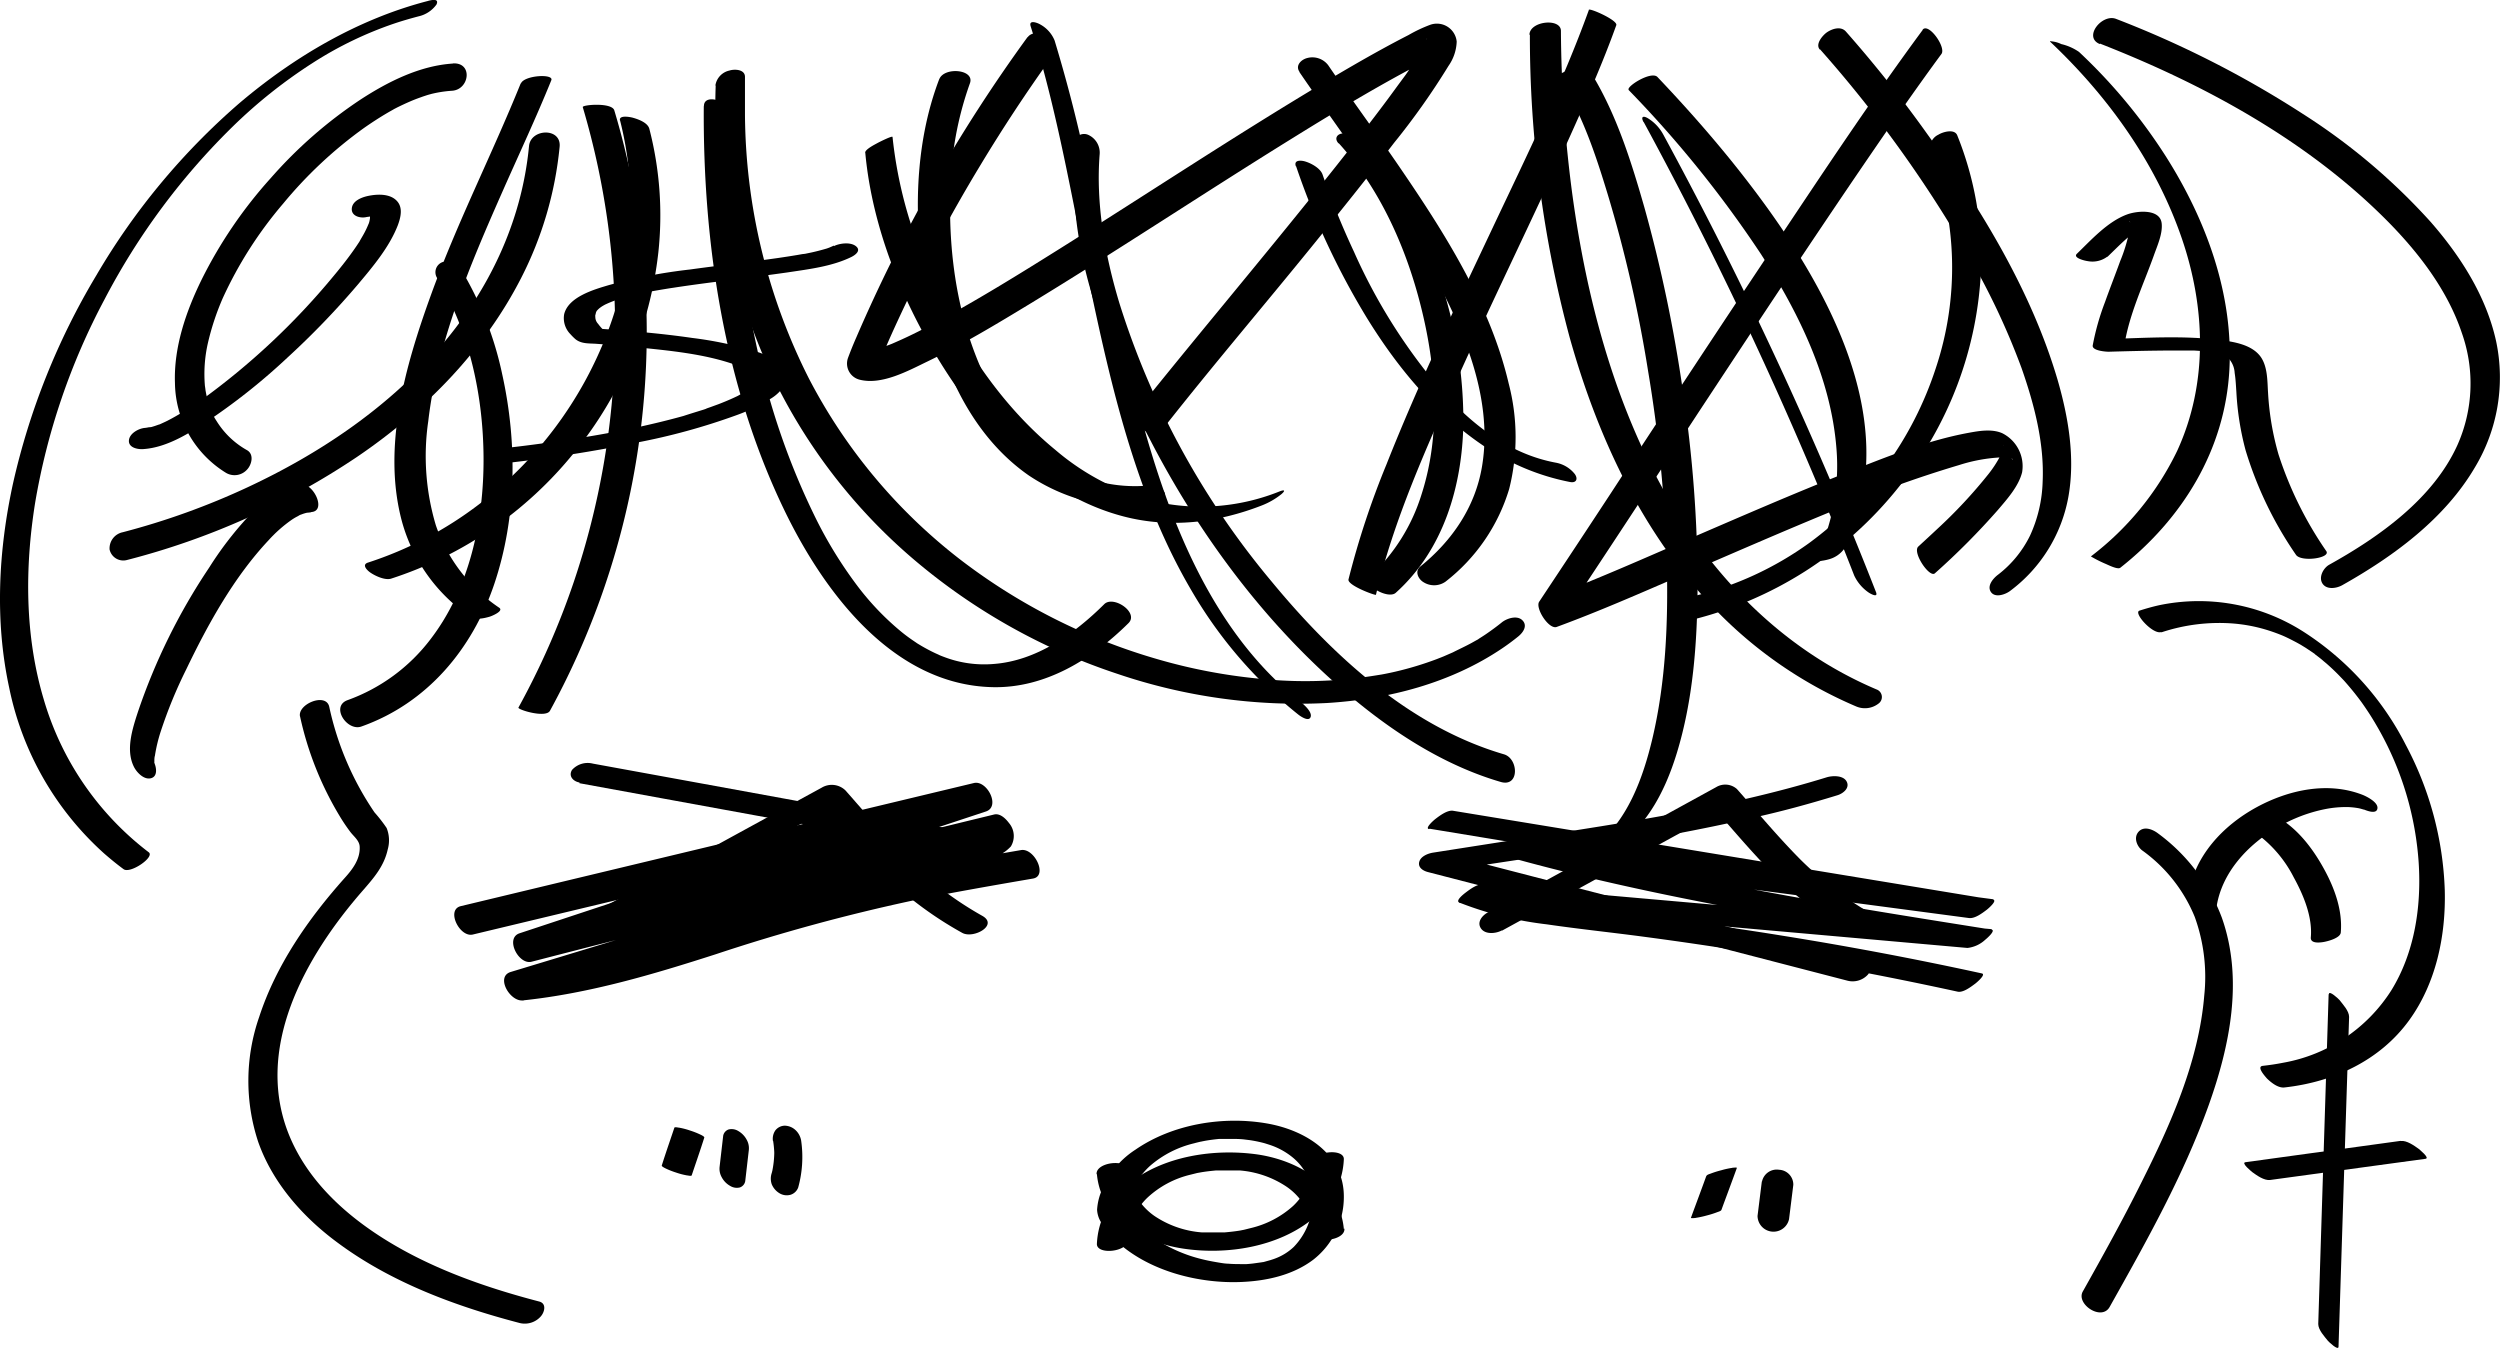 <svg id="simomns" xmlns="http://www.w3.org/2000/svg" viewBox="0 0 396.96 214.03"><g id="simomns__mouth"><g id="simomns__mouth__frown"><path d="M174.17,186.43c.66,7.06,7.21,10.84,13.64,11.82,6.94,1.06,15.16-.21,20.71-4.79a12.54,12.54,0,0,0,4.86-9.39c.07-1.77-4.88-1.34-4.95.65a9.94,9.94,0,0,1-3.11,6.77A15.29,15.29,0,0,1,198.6,195l-1,.25c-.74.17.5-.08-.24.05l-.45.09c-.8.13-1.6.22-2.4.29-.12,0-.63,0-.14,0l-.46,0h-1.14l-1.14,0-.46,0-.45,0c.2,0,.22,0,.05,0a15.58,15.58,0,0,1-7.5-2.63,9.84,9.84,0,0,1-4.15-7.24c-.18-1.87-5.14-1.28-5,.64Z"/></g><g id="simomns__mouth__smile"><path d="M213.38,195.14c-.66-7.06-7.21-10.84-13.63-11.82-6.94-1-15.17.22-20.72,4.79a12.59,12.59,0,0,0-4.86,9.39c-.07,1.78,4.88,1.35,5-.64a9.81,9.81,0,0,1,3.11-6.77,15.22,15.22,0,0,1,6.71-3.56l1-.25c.73-.17-.51.09.24-.05l.45-.08c.79-.14,1.59-.22,2.39-.3h.14l.46,0c.38,0,.76,0,1.14,0s.77,0,1.15,0l.45,0,.45,0c-.2,0-.21,0,0,0a15.58,15.58,0,0,1,7.5,2.63,9.8,9.8,0,0,1,4.16,7.24c.17,1.87,5.13,1.28,4.95-.65Z"/></g><g id="simomns__mouth__o"><path d="M213.38,190.14c.09-6.89-6.08-10.68-12.19-11.75-7-1.22-15,.09-20.9,4.16a13.89,13.89,0,0,0-5.69,7.37,9.34,9.34,0,0,0-.4,2.17,4.14,4.14,0,0,0,.72,2.12,13,13,0,0,0,2.72,3.19c5.07,4.49,12.78,6.43,19.42,6.16,4-.16,8.19-1.07,11.44-3.52a12.62,12.62,0,0,0,4.88-9.9c.08-1.77-4.87-1.34-4.95.65a10.69,10.69,0,0,1-3,7.2,8.74,8.74,0,0,1-3.09,1.89c-.63.26.45-.15-.2.07l-.4.13-1,.28-.41.1c.6-.14-.11,0-.19,0l-1.08.15c-.37.05-.74.08-1.11.11.54,0-.55,0-.68,0-.76,0-1.52,0-2.28-.07-.48,0-1.1-.11-1.91-.25s-1.52-.28-2.27-.47a23.51,23.51,0,0,1-7.49-3.3,12.67,12.67,0,0,1-2.69-2.38c-.6-.72-1.49-1.86-1.46-2.68.06-2.46,1.84-5,3.43-6.44a16.45,16.45,0,0,1,7-3.59c.36-.1.73-.19,1.09-.27s.12,0,0,0l.67-.13c.75-.13,1.51-.23,2.26-.3l.57,0c.44,0-.6,0,.13,0l1,0c.78,0,1.56,0,2.34.1l.81.1q.58.09,1.17.21c.41.09.82.18,1.23.3l.66.21a11.33,11.33,0,0,1,3.7,2,8.72,8.72,0,0,1,3.21,7.11C208.4,192.58,213.36,192.13,213.38,190.14Z"/></g></g><g id="simomns__ear"><path d="M343.19,100.41A29.09,29.09,0,0,1,354.56,99a25.26,25.26,0,0,1,5,.91c.86.25,1.7.54,2.53.87.54.21,1.31.57,2.12,1q.53.27,1.05.57c.35.19-.2-.13.25.15l.59.36,1.08.72.49.34c.3.22-.35-.26-.05,0l.32.24c.34.26.69.53,1,.81l.47.39.26.23c.66.59,1.3,1.2,1.91,1.84l.5.52.15.16c.32.36.63.72.94,1.09.61.72,1.18,1.46,1.74,2.21.34.47.89,1.27,1.36,2s1,1.62,1.47,2.45a49.83,49.83,0,0,1,6.31,21.16c.44,6.94-.64,14.19-4.32,20.19a25.64,25.64,0,0,1-17.22,11.54c-1.06.21-2.14.37-3.22.49s.47,1.77.66,2c.68.66,1.77,1.55,2.79,1.43,7.75-.86,15.13-4.24,19.79-10.66,4.29-5.91,5.85-13.46,5.66-20.66A52.77,52.77,0,0,0,382,118.28a46.25,46.25,0,0,0-16.29-18,30.84,30.84,0,0,0-22.88-4.18c-1.06.24-2.1.53-3.12.86s2.11,3.83,3.45,3.4Z"/><path d="M351.92,144.23c.77-5.66,5.05-10.18,9.83-12.92a24.19,24.19,0,0,1,7.47-2.84,17,17,0,0,1,3.63-.32,12.2,12.2,0,0,1,1.47.15,4.62,4.62,0,0,1,.59.13l.42.12.05,0c.53.21,2,.78,2.12-.2s-1.72-1.88-2.33-2.13c-5.53-2.17-11.75-.81-16.83,1.94-5.42,2.95-10,7.84-10.88,14.13-.18,1.34,4.25,3.48,4.46,1.92Z"/><path d="M357.13,131.56a19.59,19.59,0,0,1,7.08,7.75c1.54,2.8,3,6.27,2.71,9.54-.08,1,1.39.83,2,.73s2.69-.61,2.76-1.52c.3-3.54-1-7.06-2.68-10.11-1.76-3.21-4.17-6.39-7.4-8.22a3.78,3.78,0,0,0-3.15.16c-.29.11-2.22,1.18-1.34,1.67Z"/><g id="earring"><path d="M369.75,157.86l-1.65,52.37c0,.94,1,2,1.55,2.69.13.15,1.64,1.61,1.67.92L373,161.47c0-.95-1-2-1.54-2.7-.14-.15-1.65-1.61-1.67-.91Z"/><path d="M381.2,181.15l-24.66,3.39c-.76.11,1,1.49,1.08,1.57.7.51,1.9,1.38,2.85,1.25L385.13,184c.76-.11-1-1.5-1.08-1.58-.7-.5-1.9-1.37-2.85-1.25Z"/></g></g><g id="simomns__face"><path d="M47.64,113.74a51.9,51.9,0,0,0,6.3,15.85,28.24,28.24,0,0,0,1.69,2.51c.54.71,1.42,1.36,1.48,2.3.12,2-1.14,3.64-2.37,5-5.76,6.45-10.89,13.8-13.59,22.09A30.85,30.85,0,0,0,41,181.32c2.31,6.56,7.16,12,12.68,16.05,8.51,6.3,18.74,10.07,28.9,12.72A3.39,3.39,0,0,0,85.89,209c.57-.66.93-2-.24-2.33-9-2.35-18.06-5.55-25.88-10.74-5.74-3.81-10.86-8.76-13.64-15.16-6.09-14.07,2.34-28.92,11.5-39.39,1.74-2,3.36-3.85,3.94-6.52a5.25,5.25,0,0,0-.18-3.39A23.42,23.42,0,0,0,59.47,129a47.45,47.45,0,0,1-7.19-16.77c-.51-2.33-5.08-.42-4.64,1.55Z"/><path d="M340.24,135.1a24.27,24.27,0,0,1,8.25,10.49A28,28,0,0,1,350,158.07c-.86,10.45-5.34,20.46-10,29.73-2.91,5.85-6.08,11.56-9.28,17.26-1.14,2,3,4.78,4.27,2.44,5.81-10.35,11.7-20.82,15.71-32,3.37-9.44,5.55-20,2.1-29.77a29.43,29.43,0,0,0-10.14-13.4c-.84-.64-2.25-1.22-3.1-.25s-.19,2.41.65,3Z"/></g><g id="simomns__cheeks"><path d="M107.08,179.06c-.67,2-1.37,4-2,6-.06.16.6.46.61.47a12.29,12.29,0,0,0,1.65.65,11.33,11.33,0,0,0,1.71.45c.13,0,.72.16.78,0,.67-2,1.37-4,2-6,.06-.17-.61-.47-.61-.47a12.29,12.29,0,0,0-1.65-.65,11.33,11.33,0,0,0-1.71-.45c-.14,0-.72-.16-.78,0Z"/><path d="M114.83,180.34l-.57,4.94a2.73,2.73,0,0,0,.34,1.65,3.38,3.38,0,0,0,1.35,1.38,2,2,0,0,0,1.52.24,1.29,1.29,0,0,0,.86-1l.57-4.93a2.72,2.72,0,0,0-.34-1.65,3.47,3.47,0,0,0-1.35-1.39,2,2,0,0,0-1.52-.24,1.32,1.32,0,0,0-.86,1Z"/><path d="M122.76,181.16a15.08,15.08,0,0,1,.18,1.9l0-.61a15.59,15.59,0,0,1-.38,3.79l.13-.57-.15.59a2.72,2.72,0,0,0,0,1.78,3,3,0,0,0,1.28,1.46,2.23,2.23,0,0,0,1.71.21,1.9,1.9,0,0,0,1.21-1.15,18.19,18.19,0,0,0,.47-7.45,2.93,2.93,0,0,0-.93-1.7,2.58,2.58,0,0,0-1.66-.67,1.94,1.94,0,0,0-1.5.74,2.32,2.32,0,0,0-.39,1.68Z"/><path d="M270.94,186.71c-.8,2.23-1.64,4.44-2.45,6.67,0,.1.89,0,.76,0A14.89,14.89,0,0,0,271,193a14.23,14.23,0,0,0,1.68-.53c.18-.07.59-.17.66-.37.81-2.22,1.65-4.44,2.45-6.66,0-.11-.89,0-.75,0a12.7,12.7,0,0,0-1.73.38,14.38,14.38,0,0,0-1.69.53c-.18.07-.58.17-.66.37Z"/><path d="M279.75,187.6l-.68,5.46a2.53,2.53,0,0,0,5,.53l.68-5.46a2.36,2.36,0,0,0-2.26-2.39,2.39,2.39,0,0,0-2.71,1.86Z"/></g><g id="simomns__hair"><path d="M71.93,10.09c-5.26.33-10.32,2.88-14.67,5.71A71.4,71.4,0,0,0,43,28.27,71.63,71.63,0,0,0,32,44.43c-2.45,5-4.42,10.68-4.22,16.37a17,17,0,0,0,8.12,14.29,2.67,2.67,0,0,0,3.34-.54c.71-.75,1.15-2.38,0-3.06a13.34,13.34,0,0,1-4.86-4.65,9.07,9.07,0,0,1-1.19-2.59,15.27,15.27,0,0,1-.41-1.51c-.06-.26-.1-.52-.15-.78,0-.09-.12-.91-.08-.55A22.14,22.14,0,0,1,33,54.52a40.8,40.8,0,0,1,2.38-7.2,64,64,0,0,1,9.59-15,68.13,68.13,0,0,1,12.83-12c1.23-.86,2.49-1.68,3.79-2.44.34-.2.68-.38,1-.57.08-.05.44-.24,0,0l.5-.26c.63-.31,1.27-.61,1.91-.89s1.24-.51,1.87-.73c.29-.11.58-.2.88-.3s1.09-.3.53-.16a18.77,18.77,0,0,1,3.5-.56c2.78-.18,3.35-4.54.11-4.34Z"/><path d="M82.68,13.24C78.09,24.6,72.5,35.53,68.34,47.08c-4,11.08-7.69,24-4.51,35.75A26.85,26.85,0,0,0,74.64,97.91c.84.58,2.24.27,3.14,0,.27-.08,2.26-.88,1.49-1.41A25.94,25.94,0,0,1,69.21,83.42,38.32,38.32,0,0,1,68,66.89c1.47-12.67,6.63-24.8,11.74-36.37,2.61-5.92,5.37-11.78,7.8-17.78.43-1.07-4.29-.79-4.82.5Z"/><path d="M111.75,16.86c-.16,21.73,3.24,44.3,12.72,64,6.25,13,17.23,27.9,33.14,28.25,8.37.19,15.82-4.46,21.58-10.17,1.69-1.69-2.42-4.45-3.86-3-4.79,4.76-10.82,9-17.58,9.49a17.83,17.83,0,0,1-7.78-1.09c-.35-.13-.7-.26-1-.41.5.21-.39-.17-.52-.24-.73-.34-1.45-.73-2.14-1.13l-.73-.44c.09.05-.52-.36-.71-.49-.71-.49-1.39-1-2.05-1.56a43,43,0,0,1-7-7.47,67.68,67.68,0,0,1-6.27-10.26,114.21,114.21,0,0,1-9.3-26.83,164.39,164.39,0,0,1-3.83-37.14c0-2.05-4.64-3.81-4.65-1.52Z"/><path d="M149.13,12.58C145.15,23,145,35.19,147,46.09c2,11.14,6.76,22.72,16.35,29.4a29.91,29.91,0,0,0,19.23,4.94c1-.07,2.45-.58,2.42-1.78s-1.65-1.62-2.57-1.56a23.61,23.61,0,0,1-14.57-3.4,30.41,30.41,0,0,1-10-11c-5.5-9.81-7.38-21.55-6.94-32.68A53,53,0,0,1,154,13.25c.86-2.26-4.09-2.68-4.86-.67Z"/><path d="M206.31,11.42c6.75,9.88,14,19.39,20,29.81,5.52,9.72,10.95,21.42,9,32.9-1.09,6.43-4.77,11.76-9.78,15.82-.94.76-.34,2,.51,2.5a3.15,3.15,0,0,0,3.47-.08,29.32,29.32,0,0,0,10.12-14.72,33.65,33.65,0,0,0-.07-16.74c-2.93-12.51-10.12-23.83-17.29-34.32-3.72-5.45-7.65-10.77-11.37-16.23a3.15,3.15,0,0,0-3.28-1.16c-1,.23-2,1.2-1.27,2.22Z"/><path d="M212.59,22.76c6.49,7.17,10.66,16.5,13,25.8,2.45,9.64,3.23,20.28.15,29.87a29.68,29.68,0,0,1-8.23,13.11c-1.39,1.25,2.89,3.69,4.11,2.59,7.6-6.82,10.56-16.95,10.74-26.91a70.25,70.25,0,0,0-7-30.87,55.76,55.76,0,0,0-8.89-13.7,4.31,4.31,0,0,0-3.21-1.47c-.95.06-1.44.79-.73,1.58Z"/><path d="M247.31,12.05c3.77,5.6,6,12.33,7.95,18.74a213.1,213.1,0,0,1,6.41,28,220.81,220.81,0,0,1,3,30.9c.21,9.19-.17,18.55-2.28,27.52-1.48,6.26-4,13.36-9.4,17.31a12,12,0,0,1-1.56,1c-.77.41-.67.75.19.74a8,8,0,0,0,3.42-.89c6-3.2,9.24-9.4,11.18-15.69,2.62-8.5,3.27-17.58,3.33-26.43a207.53,207.53,0,0,0-2.34-31.2A228.59,228.59,0,0,0,261.12,33c-2-7-4.24-14.2-7.93-20.51-.33-.57-.68-1.12-1-1.67-.67-1-5,1-4.84,1.26Z"/><path d="M258.61,14.3a179.34,179.34,0,0,1,20.93,25.94c6,9.28,11.19,19.79,12.06,31a33.62,33.62,0,0,1-3.25,17.41c-.39.8,1.82.23,2,.17A4.43,4.43,0,0,0,292.93,87c10.3-21.08-4.71-44.84-17.65-61-3.83-4.77-7.89-9.34-12.11-13.78-1-1-5,1.54-4.56,2.05Z"/><path d="M289,7.84a197.6,197.6,0,0,1,22.82,31.48A114.1,114.1,0,0,1,321,58.47c2,5.72,3.62,11.88,3.34,18a21.94,21.94,0,0,1-2,8.57,17.56,17.56,0,0,1-5.08,6.21c-.75.56-1.8,1.75-1.14,2.74s2.27.41,3-.12a23.94,23.94,0,0,0,9.31-15c1.1-6.18,0-12.64-1.73-18.6-4.17-14.13-12.17-27.15-20.69-39A199.72,199.72,0,0,0,293.09,5c-.78-.87-2.13-.46-3,.13-.65.45-1.91,1.87-1.13,2.74Z"/><path d="M325.56,6.65c9.15,8.63,16.78,19.24,20.88,31.21,3.75,10.94,4.19,23-.73,33.71A46.33,46.33,0,0,1,332,88.35a19.24,19.24,0,0,0,2.24,1.14c.41.16,2,1,2.43.66,9.88-7.79,16.63-18.72,17.32-31.45.65-12-3.69-23.73-10-33.73A86.56,86.56,0,0,0,330.11,8.24,8.24,8.24,0,0,0,327.3,7a4.42,4.42,0,0,0-1.43-.42c-.06,0-.52-.11-.31.1Z"/><path d="M333.43,6.92c16.64,6.5,33.15,15.5,45.8,28.33,4.92,5,9.43,10.91,11.67,17.62a24,24,0,0,1-.7,17.8c-3.85,8.51-12.36,14.55-20.36,19-.95.54-1.72,2-1.06,3s2.2.77,3.13.25c8.14-4.58,16.25-10.51,21.06-18.7a27.68,27.68,0,0,0,3.38-20c-1.56-7.17-5.68-13.6-10.46-19.05a98.77,98.77,0,0,0-20.26-17.1A161.15,161.15,0,0,0,336,3c-2.24-.87-5.29,2.91-2.57,4Z"/><path d="M163.65,4.17c4.67,14.76,7,30.14,10.27,45.24s7.27,30.71,15.2,44.24a70.54,70.54,0,0,0,17,19.79c.41.33,1.76,1.24,2,.36s-1.35-2.15-1.84-2.54C195.09,102.38,188.45,89,184,75.6c-4.88-14.71-7.49-30-10.61-45.18a238.16,238.16,0,0,0-5.94-24,5.1,5.1,0,0,0-2.3-2.55c-.44-.26-1.84-.78-1.5.3Z"/><path d="M242.92,5.48a184.37,184.37,0,0,0,6.29,48c4.39,15.73,11.45,31,22.81,42.94a68.16,68.16,0,0,0,22.73,15.76,3.52,3.52,0,0,0,3.51-.45,1.28,1.28,0,0,0-.3-2.26c-14.87-6.31-26.26-18-34-32-7.84-14.28-12.06-30.34-14.27-46.4a204.25,204.25,0,0,1-1.84-26.16c0-2.1-5-1.58-5,.64Z"/><path d="M98.45,19.09a55.84,55.84,0,0,1-2,33.71A62,62,0,0,1,76.07,80.07a59,59,0,0,1-17.64,9.26c-1,.32-.21,1.17.34,1.56.77.54,2.31,1.27,3.3,1a61.88,61.88,0,0,0,29.08-20,61,61,0,0,0,13.38-31.77,54.9,54.9,0,0,0-1.42-19.65c-.25-1-1.75-1.53-2.6-1.77-.38-.11-2.31-.5-2.06.45Z"/><path d="M84,23.19C82.84,35.4,77.45,46.5,69.4,55.66c-8.19,9.33-18.79,16.43-30,21.67a116.22,116.22,0,0,1-19.91,7.18,2.62,2.62,0,0,0-2.09,2.74,2.23,2.23,0,0,0,2.76,1.67,118.1,118.1,0,0,0,36.5-16.35c10.74-7.28,20.15-16.81,26.09-28.43A57.85,57.85,0,0,0,88.86,23.3c.29-3.07-4.59-2.91-4.86-.11Z"/><path d="M113.64,13.58c-.51,15.27,2,30.69,8.32,44.66A88.55,88.55,0,0,0,145.65,89.3,96.75,96.75,0,0,0,177.44,107a89.42,89.42,0,0,0,33.21,4.63c9.77-.59,19.65-3.14,27.84-8.66.88-.59,1.74-1.23,2.57-1.9s1.53-1.74.66-2.59-2.51-.26-3.26.35-1.69,1.3-2.57,1.9c-.43.29-.86.56-1.29.83.49-.3.06,0-.17.1l-.75.42c-1,.55-2,1-3,1.51l-1.47.64-.67.27c.66-.27-.21.08-.39.15a52.06,52.06,0,0,1-6.6,2c-.56.13-1.12.25-1.69.36h0l-.48.09-1,.16c-1.17.19-2.35.35-3.53.48a69.85,69.85,0,0,1-15.16,0,87.72,87.72,0,0,1-16-3.1,94.48,94.48,0,0,1-31.19-15.77A86.89,86.89,0,0,1,128.39,60a94.17,94.17,0,0,1-10.1-41.8c0-2,0-4,0-6,0-1.2-1.67-1.26-2.46-1a2.86,2.86,0,0,0-2.24,2.39Z"/><path d="M137.39,24.22c1.09,11.94,5.93,23.8,12.26,33.88C156.32,68.73,165.9,78.74,178.4,82c7.37,1.93,14.94,1,22-1.76a11.69,11.69,0,0,0,3.06-1.77c.6-.51.62-.79-.26-.45a33.53,33.53,0,0,1-19.25,1.74,38.92,38.92,0,0,1-16.36-8.31C157.71,63.35,150.72,51.8,146.22,40a68.91,68.91,0,0,1-4.5-18.25c0-.26-2.19.85-2.35.94-.38.22-2,1-2,1.56Z"/><path d="M170.53,22.73A68.63,68.63,0,0,0,173,45.44a119.17,119.17,0,0,0,9.56,24.27c8.14,15.79,19.25,30.57,33.06,41.83,6.71,5.46,14.32,10.18,22.67,12.62,3,.88,2.85-3.71.51-4.39-14.9-4.36-27.15-15.64-36.82-27.35A128.72,128.72,0,0,1,177.7,48c-2.27-7.58-3.71-15.68-3.09-23.52a3.1,3.1,0,0,0-1.78-3.05,1.61,1.61,0,0,0-2.3,1.35Z"/><path d="M205.8,26.4a120.58,120.58,0,0,0,11.19,24c4.85,7.89,10.92,15.27,18.68,20.46a36.74,36.74,0,0,0,13.65,5.68c1,.18,1.26-.52.74-1.26a5,5,0,0,0-3-1.81c-7.47-1.38-13.49-6.16-18.44-11.79A89.72,89.72,0,0,1,215,40,128,128,0,0,1,210,27.71c-.35-1-1.79-1.78-2.75-2.07-.68-.2-1.85-.28-1.49.76Z"/><path d="M261,19.39q14.76,27.2,26.82,55.73,3.42,8.09,6.6,16.27a6.75,6.75,0,0,0,2.2,2.63c.29.22,1.65,1,1.26,0Q286.48,64.88,272.27,36.9q-4-7.86-8.2-15.59a6.79,6.79,0,0,0-2.44-2.55c-.75-.43-1.12-.21-.66.63Z"/><path d="M306.5,24.11a50.46,50.46,0,0,1,.85,34.42,55.82,55.82,0,0,1-20.08,27.69A52.33,52.33,0,0,1,269,94.64,3.22,3.22,0,0,0,266.43,97c-.15,1.14,1,1.71,2,1.47a60.54,60.54,0,0,0,33-21.06,58.94,58.94,0,0,0,13.13-34.82,52.37,52.37,0,0,0-3.78-21.1c-.44-1.1-2.33-.53-3-.1a2.3,2.3,0,0,0-1.23,2.75Z"/><path d="M334.61,40.8c1.9-1.82,3.93-4,6.28-5.21-.32.17.15-.05.22-.08.33-.15-.41.09-.1,0a5,5,0,0,1-2.74-.21c-.34-.18,0-.14-.06,0,.06-.23,0,.22,0,.38a3.37,3.37,0,0,1-.07.84,25.58,25.58,0,0,1-1.48,4.92c-.79,2.18-1.64,4.34-2.42,6.53a39.35,39.35,0,0,0-1.95,6.88c-.13.86,2.16,1,2.51,1,3.1-.09,6.19-.17,9.29-.19q1.71,0,3.42,0l.76,0c-.45,0-.07,0,.14,0l1.39.09,1.14.12.52.07c-.49-.07-.19,0,.09,0l.8.17c.28.06.32.1,0,0l.4.13c.12.05.66.29.42.17s.27.18.4.25l.22.17s-.2-.21,0,0a4.23,4.23,0,0,1,.34.4,3.69,3.69,0,0,1,.7,2c.16,1,.2,2,.27,3a44.57,44.57,0,0,0,1.46,9.25,59.62,59.62,0,0,0,8,16.61c.8,1.2,5.56.54,4.82-.58a58.81,58.81,0,0,1-7.59-15.36,44,44,0,0,1-1.66-9.79c-.12-1.82-.05-4-1.1-5.6-1.39-2.07-4.42-2.51-6.68-2.79-5.77-.71-11.75-.31-17.54-.14l2.51.95c.78-4.91,3-9.54,4.67-14.2.53-1.51,1.43-3.46,1.25-5.11-.26-2.38-4-2-5.57-1.39-3.06,1.16-5.6,4-7.89,6.21-.73.7,1.48,1.16,1.76,1.18a3.92,3.92,0,0,0,3.07-.72Z"/><path d="M68,.14C56.9,3,46.71,9,38,16.39A108.88,108.88,0,0,0,15.28,43.75a112.17,112.17,0,0,0-13.21,33C-.25,87.38-.85,98.54,1.46,109.2a48.32,48.32,0,0,0,15.1,26.34c1,.87,2,1.69,3.06,2.47s5-1.93,4-2.68A47.09,47.09,0,0,1,6.93,111c-3-10.08-3-20.85-1.35-31.17a106.4,106.4,0,0,1,11-32.26A108.89,108.89,0,0,1,37.05,20,79.5,79.5,0,0,1,49.64,10,59,59,0,0,1,62.71,3.7c1.23-.41,2.48-.77,3.73-1.1A4.8,4.8,0,0,0,69.31.71c.45-1-.77-.72-1.33-.57Z"/><path d="M163.17,5.87a247.21,247.21,0,0,0-27.23,47.77c-.44,1-.89,2.11-1.29,3.19a2.64,2.64,0,0,0,1.81,3.45c3.53.92,7.73-1.4,10.78-2.87,5.6-2.7,10.95-5.92,16.25-9.14,13.94-8.48,27.53-17.52,41.4-26.12,6.19-3.84,12.43-7.63,18.86-11.08q2-1.07,4-2.07a9.16,9.16,0,0,0,1.34-.64c.18-.13-.63.18-.17.08.22,0,.36,0,0,0s-.17.07-.66-.05a4.14,4.14,0,0,1-.95-.55A2.1,2.1,0,0,1,226.59,6c0,.4-.36.63,0,0a5.42,5.42,0,0,0-.29.7A29.46,29.46,0,0,1,223.8,11c.36-.53-.14.2-.22.33l-.39.56L222,13.5c-.78,1.07-1.56,2.14-2.36,3.2-4,5.33-8.14,10.53-12.31,15.7-8.12,10.07-16.45,20-24.56,30.05-.62.76-1.23,1.53-1.84,2.3a2.42,2.42,0,0,0,.35,3.31c.83.77,2.51,1.12,3.33.09,7.69-9.79,15.78-19.27,23.63-28.94,4.43-5.46,8.84-10.94,13.11-16.52A114,114,0,0,0,230,10.46a7.12,7.12,0,0,0,1.3-3.86,3.16,3.16,0,0,0-4.21-2.66,22.35,22.35,0,0,0-3.43,1.62c-1.39.71-2.76,1.44-4.13,2.19-3.14,1.72-6.24,3.53-9.32,5.37-14.31,8.54-28.2,17.77-42.33,26.62-6.06,3.8-12.17,7.57-18.45,11-2.34,1.27-4.71,2.5-7.15,3.56l-.66.29c-.21.08-.76.3-.24.1-.48.18-1,.36-1.45.52a18.5,18.5,0,0,1-2.19.56c-.6.12.22,0,0,0a2.82,2.82,0,0,0-.41,0,1.62,1.62,0,0,0-.38,0c-.24.06.72.14.21,0L139,59.24c1.21-3.23,2.64-6.39,4.1-9.51a248.2,248.2,0,0,1,12.56-23.48q5.25-8.71,11.19-17A2.44,2.44,0,0,0,166.5,6c-.8-.74-2.56-1.15-3.33-.08Z"/><path d="M252.28,1.6c-4.2,11.62-9.7,22.79-15,34-5.94,12.6-12,25.18-17.13,38.14A133.38,133.38,0,0,0,214.12,92c-.22.94,4.32,2.61,4.36,2.44,2.84-11.93,8-23.35,13-34.49,5.74-12.73,11.9-25.27,17.67-38C251.83,16,254.45,10.11,256.64,4c.28-.77-4.24-2.77-4.36-2.44Z"/><path d="M305.31,4.73c-8.07,10.94-15.6,22.3-23.15,33.61q-13.28,19.9-26.36,39.94-5.67,8.64-11.4,17.26c-.68,1,1.55,4.5,2.8,4,6.67-2.45,13.2-5.32,19.72-8.14,7.93-3.42,15.84-6.88,23.82-10.16a184.37,184.37,0,0,1,20.38-7.41,25.94,25.94,0,0,1,6.53-1.2,8.26,8.26,0,0,1,1.11.06l.45.08c.15,0-.22,0,.16.06s.26.2,0,0c.16.15-.33-.34-.45-.49a7.67,7.67,0,0,1-.7-1.26c-.09-.27-.11-.22-.09-.46,0,.13,0,.26,0,.4-.05.3.06-.24,0,0s0,.18-.08.27a7.42,7.42,0,0,1-.44,1.1,17.68,17.68,0,0,1-1.88,2.89A77.65,77.65,0,0,1,307.6,84c-1,.94-2,1.86-3,2.78s1.77,5,2.62,4.26a114.27,114.27,0,0,0,10-10.05c1.48-1.74,3.3-3.76,3.86-6a5.85,5.85,0,0,0-3.15-6.2c-1.63-.72-3.64-.38-5.32-.07-6.69,1.23-13.16,3.86-19.45,6.35-8.33,3.29-16.54,6.86-24.76,10.41-7.23,3.13-14.44,6.33-21.8,9.15l-2.05.77,2.79,4c7.56-11.31,15-22.71,22.45-34.07C278.58,52,287.37,38.67,296.36,25.5c3.9-5.7,7.82-11.38,11.91-16.93.78-1.06-2.06-5.05-3-3.84Z"/><path d="M132.38,39c-.24.12-.49.23-.74.33l-.42.15c-.24.09.28-.09.26-.08l-.34.1c-.75.22-1.49.41-2.25.58l-1.25.26c.5-.1,0,0-.2,0l-.79.14c-1,.17-2.05.33-3.07.48-4.66.67-9.34,1.18-14,1.83a84,84,0,0,0-12.87,2.47c-2.33.69-6.46,1.86-7.13,4.63a3.62,3.62,0,0,0,1,3.18,9.08,9.08,0,0,0,.76.76c.94.79,2.17.68,3.34.76q3.11.22,6.19.53c5.36.54,11,1.06,15.9,2.81.36.12.72.26,1.07.41s.16.07.18.08l.48.25c.24.13.46.28.69.43l.29.23c-.25-.21,0-.06,0,.06s.23.3.34.46,0,0,0,0,0,.17.07.27,0,.53,0,.34-.11.26-.15.38a1.76,1.76,0,0,1-.14.23s.19-.22,0,0-.32.34-.49.51l-.28.25c.27-.23.13-.1,0,0l-.78.52c-.28.17-.57.33-.85.48s.35-.16-.13.07l-.58.27c-.78.36-1.58.69-2.38,1l-1.29.47-.69.24c-.25.08,0,0,.08,0l-.51.17c-1.06.33-2.12.65-3.18,1-2.41.67-4.85,1.26-7.29,1.79C95.85,69,90.37,69.86,84.68,70.6c-1.52.2-3,.38-4.56.55-.72.08-2.43.49-2.34,1.49s2,1,2.63.88c6.9-.77,13.77-1.82,20.57-3.22a102.34,102.34,0,0,0,16-4.39,27.67,27.67,0,0,0,5.12-2.45,6.54,6.54,0,0,0,2.76-2.8c1.07-2.88-3.36-4.42-5.3-5a59.66,59.66,0,0,0-9.64-2c-5.15-.75-10.36-1.17-15.55-1.52l1.83.61a7.77,7.77,0,0,1-1.23-1.33,1.57,1.57,0,0,1-.44-1,3,3,0,0,1,0-.52c0,.32.06-.16.11-.3s.08-.16.12-.24c.15-.28-.14.17,0,0s.31-.32.47-.47c-.23.21,0,0,.28-.19s.89-.5.37-.24a18,18,0,0,1,1.75-.74l.27-.09.29-.09,1.15-.33c.81-.22,1.62-.41,2.44-.59l1.26-.25.32-.07-.11,0,.78-.14c1-.17,1.92-.33,2.88-.47,2.07-.32,4.15-.6,6.22-.87,4-.51,7.93-1,11.88-1.56,3.36-.51,7.09-.94,10.18-2.46.7-.35,1.58-1.05.69-1.73s-2.59-.43-3.45,0Z"/><path d="M58.12,34.48c.28-.06.58-.07.86-.14.44-.1-.54,0-.18,0,.11,0,.59.06.14,0s-.09,0,0,0c.39.12-.34-.17-.16-.07.38.23-.4-.24,0,.06.13.09-.17-.39-.09-.15a1.29,1.29,0,0,0,.06.21c.14.26,0-.23,0-.1s0,.2,0,.3-.06.42-.11.63c.08-.41,0,.14-.16.43a14,14,0,0,1-.83,1.7c-.18.32-.38.64-.57,1-.05.09-.11.17-.17.26s.19-.28.06-.09l-.42.63c-1.11,1.63-2.33,3.18-3.6,4.7A113.29,113.29,0,0,1,31.85,63.61c-.49.35-1,.7-1.48,1-.26.18-.51.35-.77.51,0,0-.32.21-.08,0l-.24.15c-.88.55-1.78,1.07-2.7,1.54-.43.22-.89.41-1.32.62s.52-.18-.08,0l-.6.21-.52.16c-.38.12-.55.09,0,0-.34,0-.67.11-1,.14-1,.06-2.51.86-2.59,2s1.37,1.43,2.26,1.37c3.92-.25,7.68-2.73,10.84-4.85A99.22,99.22,0,0,0,45.6,56.82,129.82,129.82,0,0,0,56.82,45.18c2.36-2.81,5-5.93,6.35-9.42.43-1.17.83-2.68-.06-3.75-1.07-1.3-3.18-1.21-4.66-.9-1,.21-2.5.77-2.59,2s1.36,1.56,2.26,1.37Z"/><path d="M47.93,76.88c-2.87,0-5.26,1.9-7.24,3.82a55.32,55.32,0,0,0-7.5,9.46,96.61,96.61,0,0,0-11.33,23c-.85,2.62-1.92,5.95-.6,8.59.44.89,1.59,2.11,2.71,1.82s.87-1.77.48-2.54c0-.06.29.65.06.08.26.65,0,.22,0-.09s0-.62,0-.15c0-.29,0-.59.09-.88a24.38,24.38,0,0,1,.92-3.84,73.38,73.38,0,0,1,4.06-9.88c3.46-7.2,7.56-14.62,13.06-20.48a21.72,21.72,0,0,1,3.7-3.27c.31-.21.63-.4,1-.58a1.67,1.67,0,0,1,.54-.26,5.58,5.58,0,0,1,.88-.27c.17,0,1-.1.52-.1,2.64,0,.62-4.42-1.32-4.39Z"/><path d="M69.43,44.18c5.12,8.47,7.31,18.67,7.35,28.61s-2.22,20.67-8.46,28.76a28.75,28.75,0,0,1-13.13,9.62c-2.75,1-.08,5,2.19,4.19,10.44-3.7,17.61-12.28,21.1-22.62,3.57-10.59,3.67-22.38,1.28-33.23a54,54,0,0,0-6.31-16.33,3,3,0,0,0-3.1-1.59,1.71,1.71,0,0,0-.92,2.59Z"/><path d="M92.53,17a124.73,124.73,0,0,1-1.42,75.4,124,124,0,0,1-8.79,19.95c-.18.32,4.31,1.72,5,.52a125.26,125.26,0,0,0,14.59-74.11,122.27,122.27,0,0,0-4.37-21.24c-.39-1.29-5.09-.89-5-.52Z"/></g><g id="simomns__eyes"><g id="simomns__eyes__happy"><path d="M97,147.32q18.18-9.93,36.35-19.89l-3.77-.43c3.47,3.91,6.84,8,10.55,11.68a58.42,58.42,0,0,0,12.65,9.44c1.77,1,5.82-1.22,3.19-2.7a54.54,54.54,0,0,1-11.79-8.92c-3.49-3.49-6.67-7.31-9.94-11a3.11,3.11,0,0,0-3.77-.43Q112.28,135,94.09,145c-.86.46-1.46,1.49-.59,2.26a3.33,3.33,0,0,0,3.47.09Z"/><path d="M238.5,147.77q18.13-9.93,36.27-19.89l-3.3-.32c3.41,3.85,6.71,7.84,10.35,11.46a57.8,57.8,0,0,0,12.43,9.39,3.17,3.17,0,0,0,3.46-.35c.75-.6,1.27-1.94.2-2.55a54.64,54.64,0,0,1-12-9c-3.55-3.57-6.78-7.46-10.11-11.22a2.78,2.78,0,0,0-3.29-.31l-36.27,19.9c-.89.48-1.78,1.54-1.08,2.55s2.4.8,3.3.31Z"/></g><g id="simomns__eyes__normal"><path d="M75.07,148.39l63.54-15.23,17.94-4.31-1.9-4.52L98.4,142.93l-15.9,5.26c-2.36.78-.16,5.05,1.9,4.52q29.19-7.54,58.47-14.75l16.83-4.11-2.35-1.34-.09-.17-.25-1.16c0-.53-.19-.11-.63.13a6.67,6.67,0,0,1-1.35.57c-1.27.4-2.55.77-3.82,1.16l-7.63,2.31-15,4.57-30.3,9.2-17.18,5.21c-2.46.75-.13,4.73,1.9,4.52,10.53-1.1,20.67-4.12,30.71-7.35A295.63,295.63,0,0,1,144.89,143c6.35-1.29,12.75-2.4,19.14-3.5,2.38-.41.22-4.89-1.91-4.52-11.12,1.92-22.27,3.83-33.17,6.78-10.11,2.74-19.93,6.41-30,9.15a113,113,0,0,1-17.85,3.46l1.9,4.52L148.35,139c3-.9,6-1.7,9-2.72a6.56,6.56,0,0,0,3.16-1.88,3.18,3.18,0,0,0-.31-3.73c-.5-.67-1.39-1.57-2.35-1.34q-29.33,7.13-58.56,14.57Q90.86,146,82.5,148.19l1.9,4.52,56.25-18.6,15.9-5.26c2.36-.78.17-5-1.9-4.52L91.11,139.57l-17.94,4.31c-2.39.57-.19,5,1.9,4.51Z"/><path d="M227,131.59l66.72,11,19,3.12,3.86-2.91-57.46-7.6L242.73,133c-.94-.12-2.12.77-2.82,1.3-.21.16-1.75,1.41-1,1.61,18.63,5.22,37.71,8.7,56.79,11.84q8.35,1.38,16.73,2.7l3.87-2.91L253.38,142l-17.82-1.58c-1-.09-2.1.75-2.83,1.3-.25.19-1.72,1.31-1,1.6a55.64,55.64,0,0,0,13.86,3.45c5.2.76,10.44,1.3,15.65,2q15.92,2.12,31.72,5.07,9,1.68,17.88,3.62c.89.2,2.17-.81,2.83-1.3.18-.14,1.75-1.45,1-1.6q-15.8-3.45-31.74-6c-10.47-1.71-21-3-31.5-4.37-5.38-.71-10.85-1.59-15.87-3.72l-3.87,2.9,62.88,5.57,17.82,1.58a4.93,4.93,0,0,0,2.83-1.3c.17-.13,1.75-1.49,1-1.61-19.31-3.07-38.64-6.12-57.69-10.51q-8-1.83-15.84-4l-3.86,2.91,57.46,7.59,16.35,2.17c.94.12,2.12-.78,2.82-1.31.18-.13,1.76-1.48,1-1.6l-66.72-11-19-3.12c-.92-.15-2.14.78-2.82,1.3-.18.13-1.76,1.49-1,1.61Z"/></g><g id="simomns__eyes__x"><path d="M92,124.36q30.3,5.55,60.61,11.07l.19-2.94c-18.51,5.28-37.52,9.83-55,18-.9.42-1.43,1.52-.59,2.26s2.47.56,3.47.09a190.94,190.94,0,0,1,26.17-9.58c9.2-2.76,18.47-5.32,27.71-8,1.66-.47,2.26-2.56.19-2.94q-30.3-5.53-60.61-11.07a3.34,3.34,0,0,0-3.31,1c-.62,1,.22,1.84,1.19,2Z"/><path d="M295.48,152.66q-25.94-6.74-51.9-13.44l-14.68-3.8-.85,3.09c16.71-2.62,33.55-4.83,50-8.6,4.61-1,9.19-2.25,13.71-3.64.89-.27,2-1.14,1.46-2.17s-2.29-.95-3.19-.67c-15.69,4.84-32,7.17-48.15,9.71l-14.3,2.24c-.8.12-2,.57-2.23,1.48s.64,1.42,1.38,1.61l51.86,13.42,14.73,3.82a3.28,3.28,0,0,0,3.31-1c.66-1-.25-1.77-1.19-2Z"/></g></g></svg>
